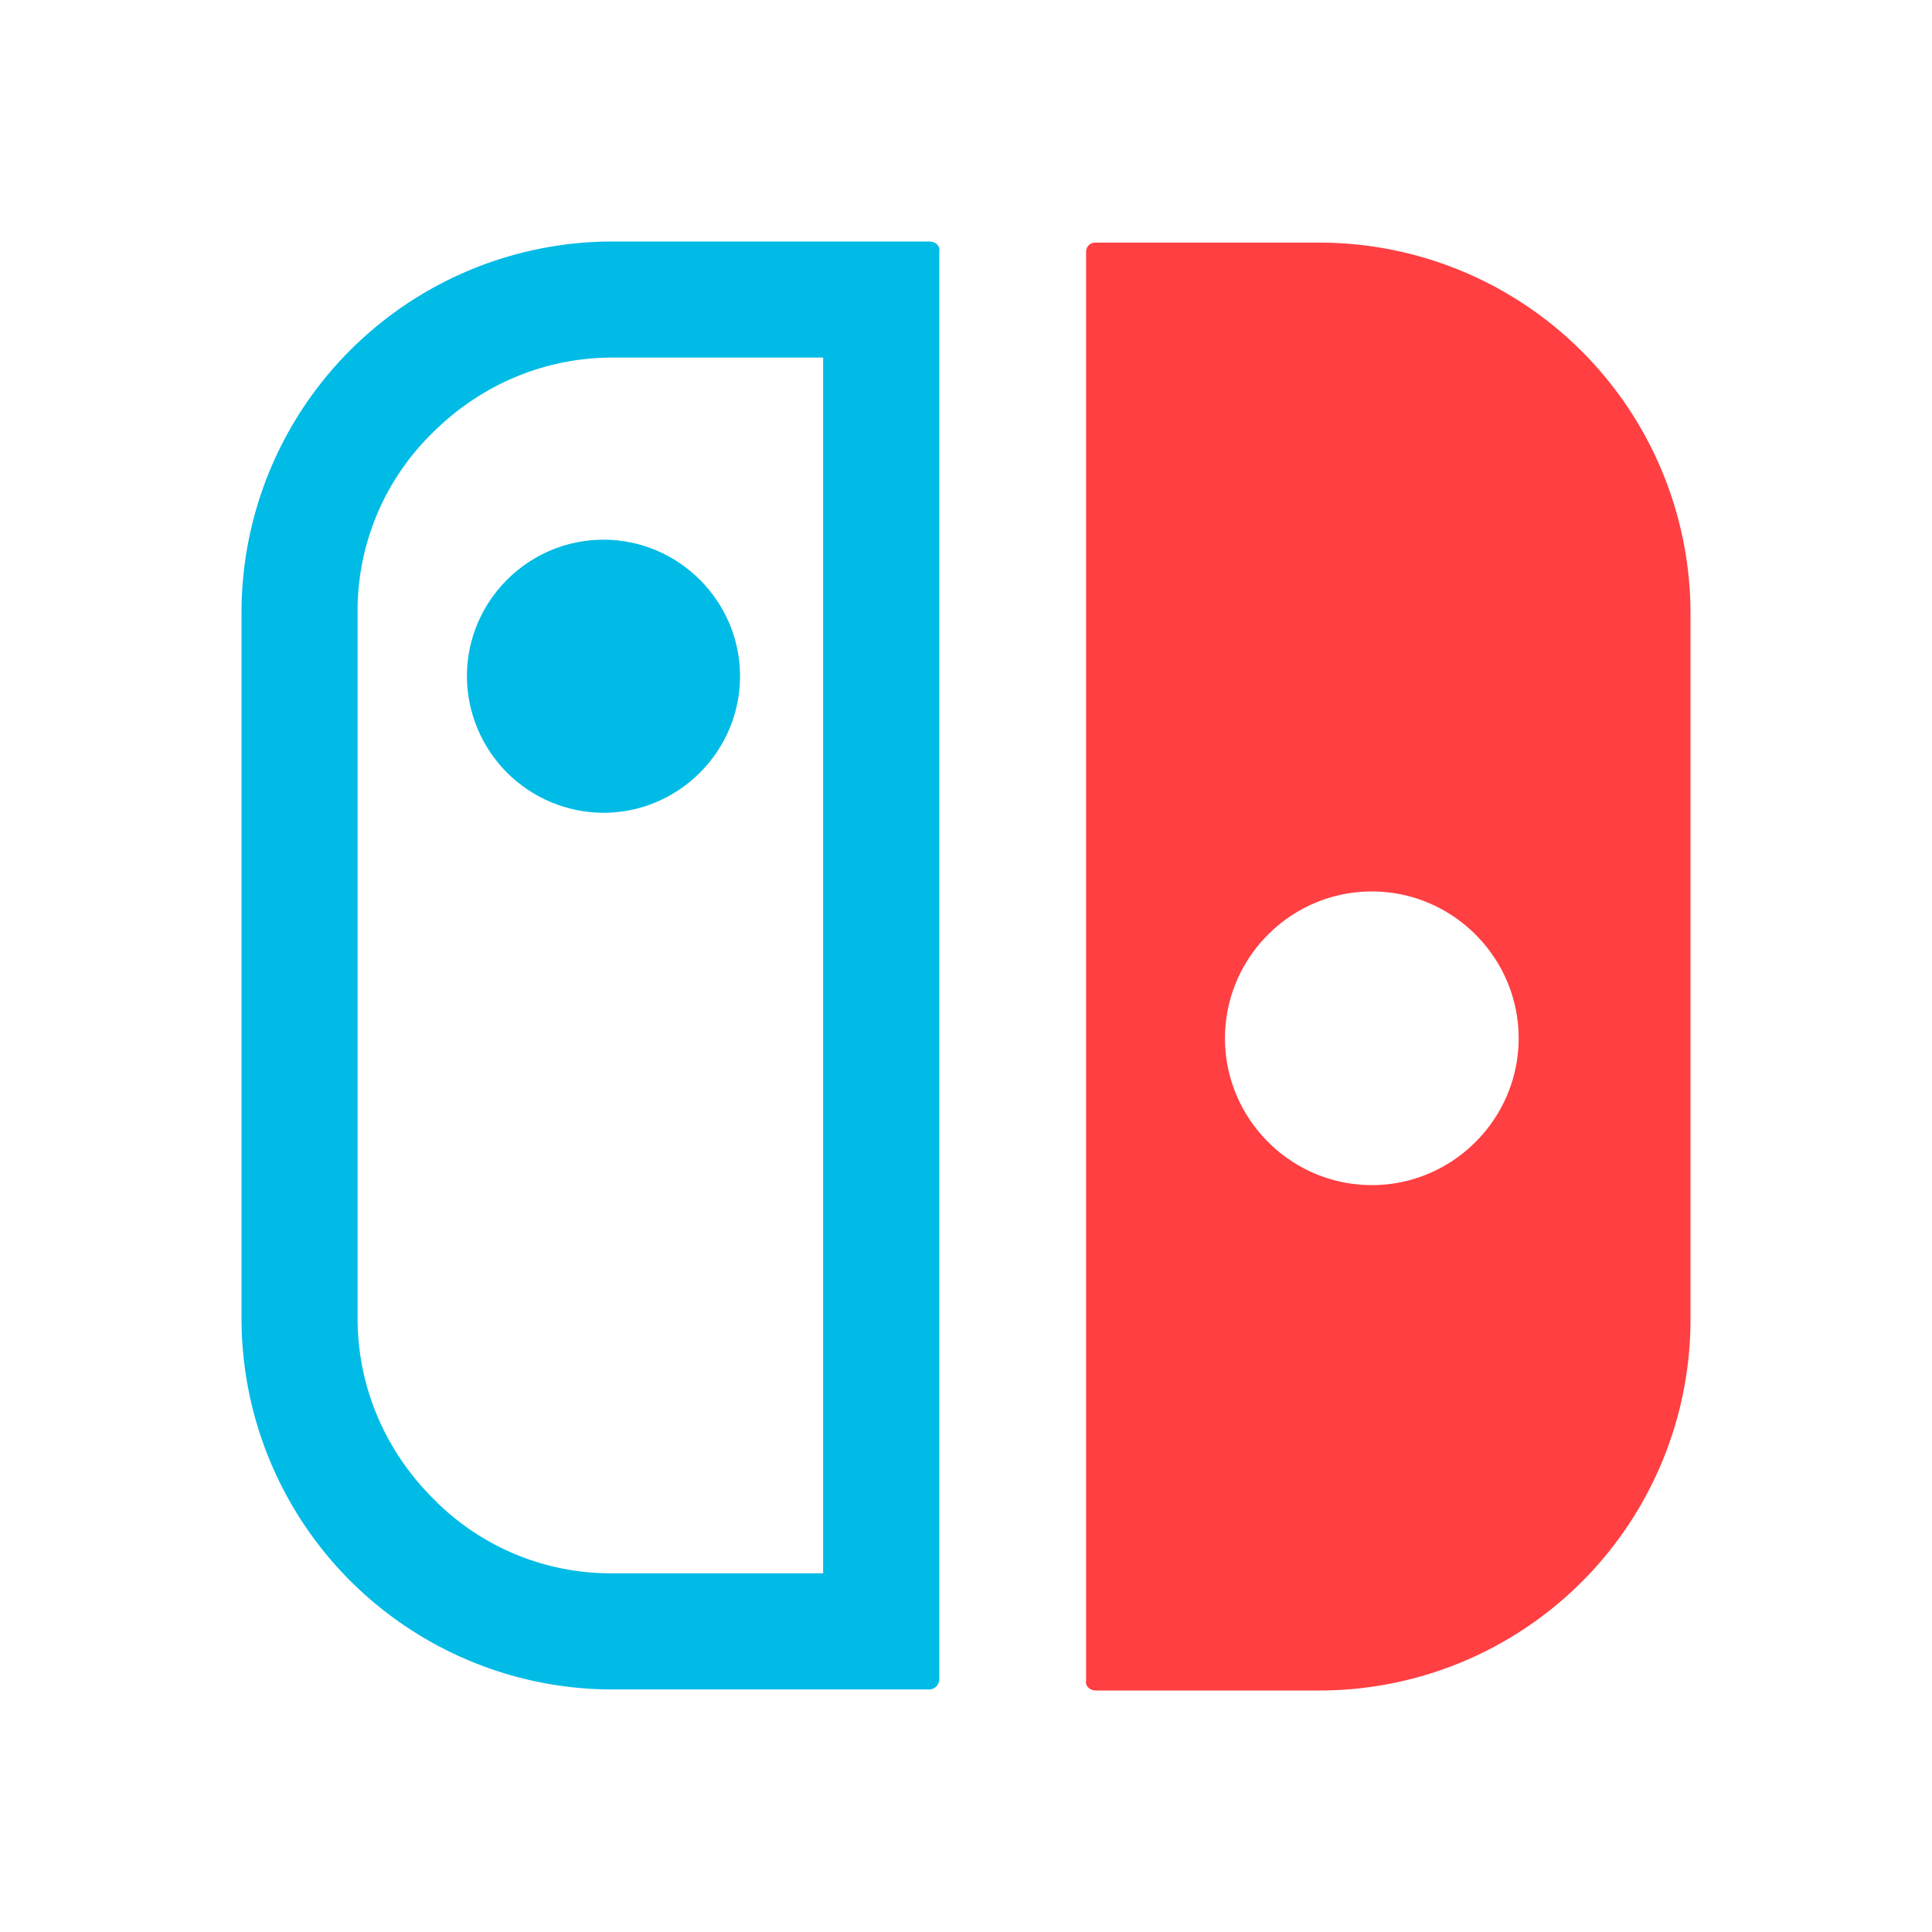 <?xml version="1.0" encoding="UTF-8" standalone="no"?>
<!-- Uploaded to: SVG Repo, www.svgrepo.com, Generator: SVG Repo Mixer Tools -->

<svg
   width="32px"
   height="32px"
   viewBox="0 0 1024 1024"
   style="enable-background:new 0 0 1024 1024"
   xml:space="preserve"
   version="1.1"
   id="svg6"
   sodipodi:docname="logo.svg"
   inkscape:version="1.1.2 (0a00cf5339, 2022-02-04)"
   xmlns:inkscape="http://www.inkscape.org/namespaces/inkscape"
   xmlns:sodipodi="http://sodipodi.sourceforge.net/DTD/sodipodi-0.dtd"
   xmlns="http://www.w3.org/2000/svg"
   xmlns:svg="http://www.w3.org/2000/svg"><defs
     id="defs10" /><sodipodi:namedview
     id="namedview8"
     pagecolor="#ffffff"
     bordercolor="#666666"
     borderopacity="1.0"
     inkscape:pageshadow="2"
     inkscape:pageopacity="0.0"
     inkscape:pagecheckerboard="0"
     showgrid="false"
     showguides="false"
     inkscape:zoom="1.09125"
     inkscape:cx="219.01489"
     inkscape:cy="326.68958"
     inkscape:window-width="1495"
     inkscape:window-height="1082"
     inkscape:window-x="483"
     inkscape:window-y="242"
     inkscape:window-maximized="0"
     inkscape:current-layer="svg6" /><path
     d="M247.47 358.4v.04c.07 19.17 7.72 37.53 21.27 51.09s31.92 21.2 51.09 21.27c39.86 0 72.41-32.6 72.41-72.4s-32.6-72.36-72.41-72.36-72.36 32.55-72.36 72.36z"
     fill="#000000"
     id="path2"
     style="fill:#00bbe6;fill-opacity:1" /><path
     id="path4"
     style="stroke-width:0.781;fill:#ff3f41;fill-opacity:1"
     d="M 453.5 100.469 C 451.133 100.469 449.734 102.367 449.734 104.234 L 449.734 695.766 C 449.266 698.102 451.133 700 453.969 700 L 546.336 700 A 153.664 153.664 0 0 0 654.992 654.992 A 153.637 153.637 0 0 0 700 546.336 L 700 254.133 A 153.664 153.664 0 0 0 654.992 145.477 A 153.637 153.637 0 0 0 546.336 100.469 L 453.5 100.469 z M 568.039 369.133 C 601.5 369.133 628.836 396.469 628.836 429.93 C 628.836 463.391 601.5 490.727 568.039 490.727 C 534.578 490.727 507.242 463.391 507.242 429.93 C 507.242 396.469 534.57 369.133 568.039 369.133 z "
     transform="scale(1.28)" /><path
     id="path4126"
     style="stroke-width:0.781;fill:#00bbe6;fill-opacity:1"
     d="M 253.672 100 C 212.922 100 173.836 116.195 145.016 145.008 A 153.637 153.637 0 0 0 100.008 253.664 L 100.008 545.859 C 100 566.047 103.977 586.031 111.695 604.68 C 119.414 623.328 130.727 640.273 145 654.547 C 159.273 668.82 176.211 680.141 194.859 687.867 A 153.648 153.648 0 0 0 253.672 699.57 L 384.672 699.57 C 387.039 699.57 388.938 697.672 388.938 695.336 L 388.938 104.234 C 389.406 101.898 387.508 100 384.672 100 L 253.672 100 z M 253.672 148.062 L 340.836 148.062 L 340.836 651.469 L 253.672 651.469 C 239.797 651.57 226.047 648.867 213.242 643.516 C 200.438 638.164 188.852 630.281 179.172 620.336 C 159.406 600.531 148.07 574.164 148.07 545.867 L 148.07 253.664 C 147.969 239.797 150.672 226.047 156.016 213.242 A 102.887 102.887 0 0 1 179.172 179.164 C 199.008 159.398 225.375 148.062 253.672 148.062 z "
     transform="scale(1.28)" /></svg>
